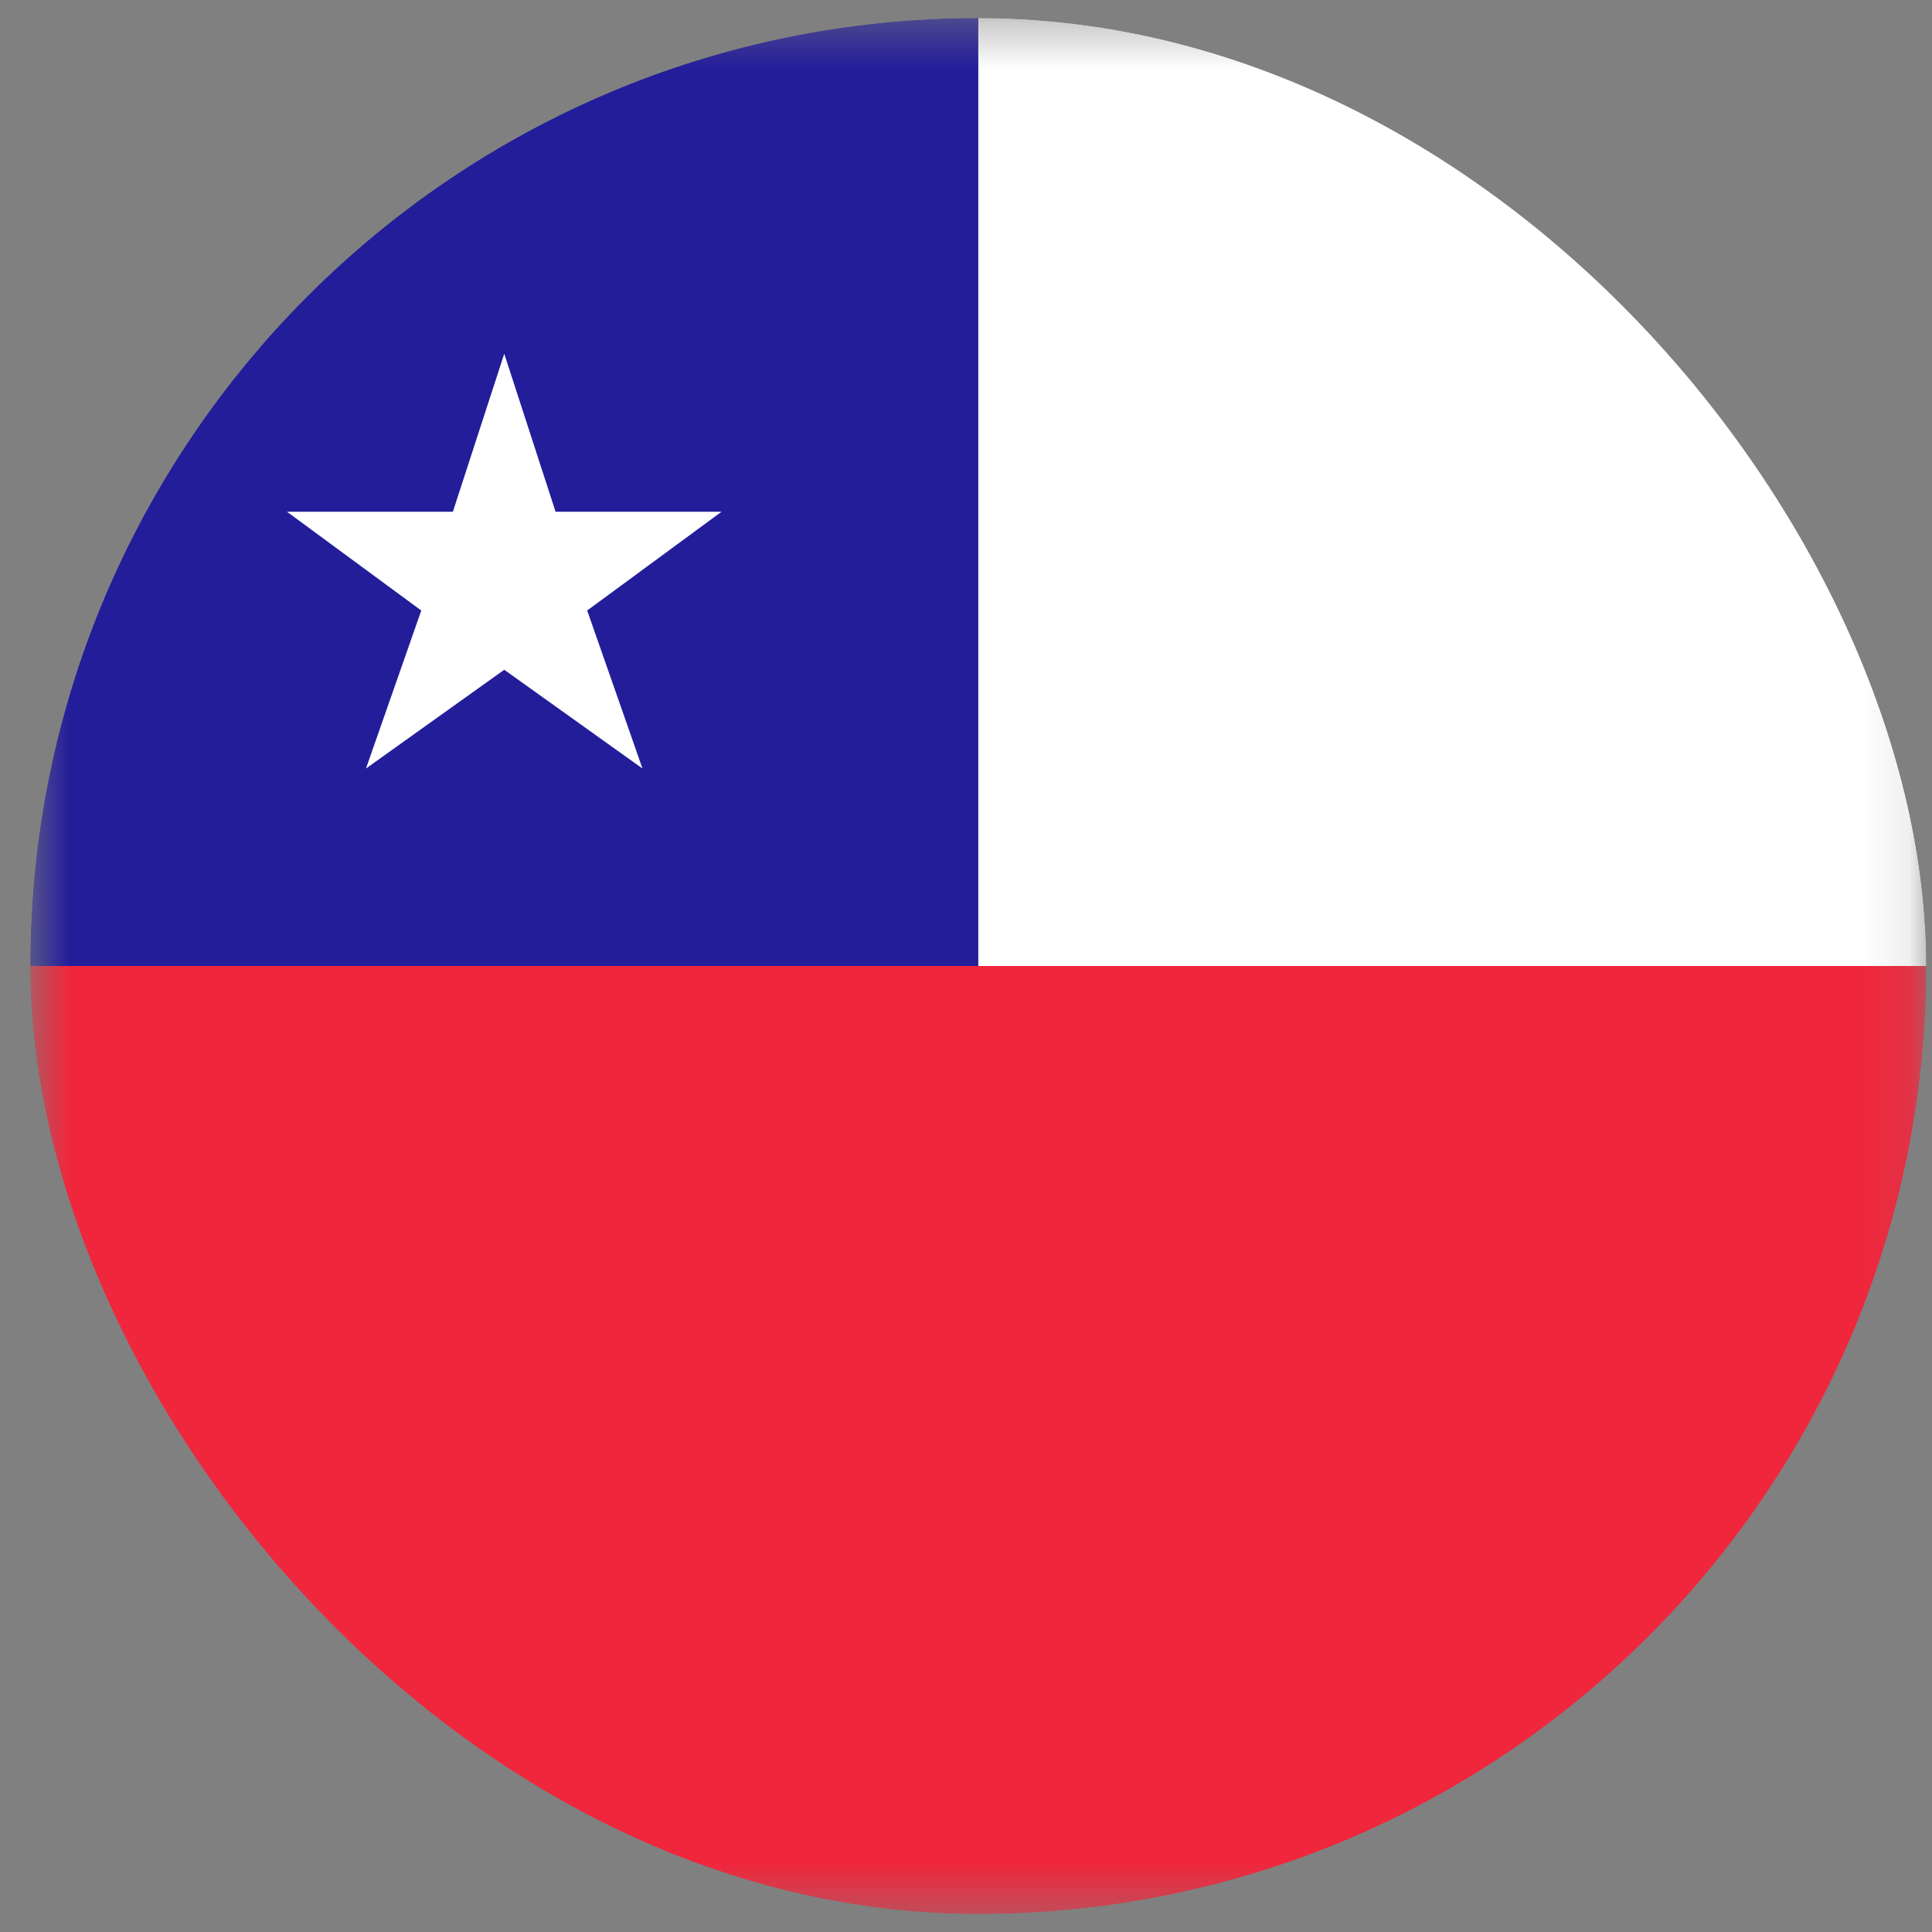<svg width="42" height="42" viewBox="0 0 42 42" fill="none" xmlns="http://www.w3.org/2000/svg">
<rect x="0" y="0" width="42" height="42" fill="#808080" stroke="none"/>
<g clip-path="url(#clip0_2025_189)">
<mask id="mask0_2025_189" style="mask-type:luminance" maskUnits="userSpaceOnUse" x="0" y="0" width="42" height="42">
<path d="M41.876 0.391H0.657V41.609H41.876V0.391Z" fill="white"/>
</mask>
<g mask="url(#mask0_2025_189)">
<path d="M41.876 21C41.876 32.378 32.644 41.61 21.266 41.61C9.888 41.61 0.657 32.378 0.657 21H41.876Z" fill="#F0263C"/>
<path d="M41.876 21C41.876 9.622 32.644 0.391 21.266 0.391V21H41.876Z" fill="white"/>
<path d="M21.266 0.391C9.888 0.391 0.657 9.622 0.657 21H21.266V0.391Z" fill="#231D9A"/>
<path d="M12.765 13.272L15.685 11.125H12.078L10.962 7.69L9.845 11.125H6.239L9.158 13.272L7.956 16.707L10.962 14.56L13.967 16.707L12.765 13.272Z" fill="white"/>
</g>
</g>
<defs>
<clipPath id="clip0_2025_189">
<rect x="0.657" y="0.391" width="41.219" height="41.219" rx="20.609" fill="white"/>
</clipPath>
</defs>
</svg>
